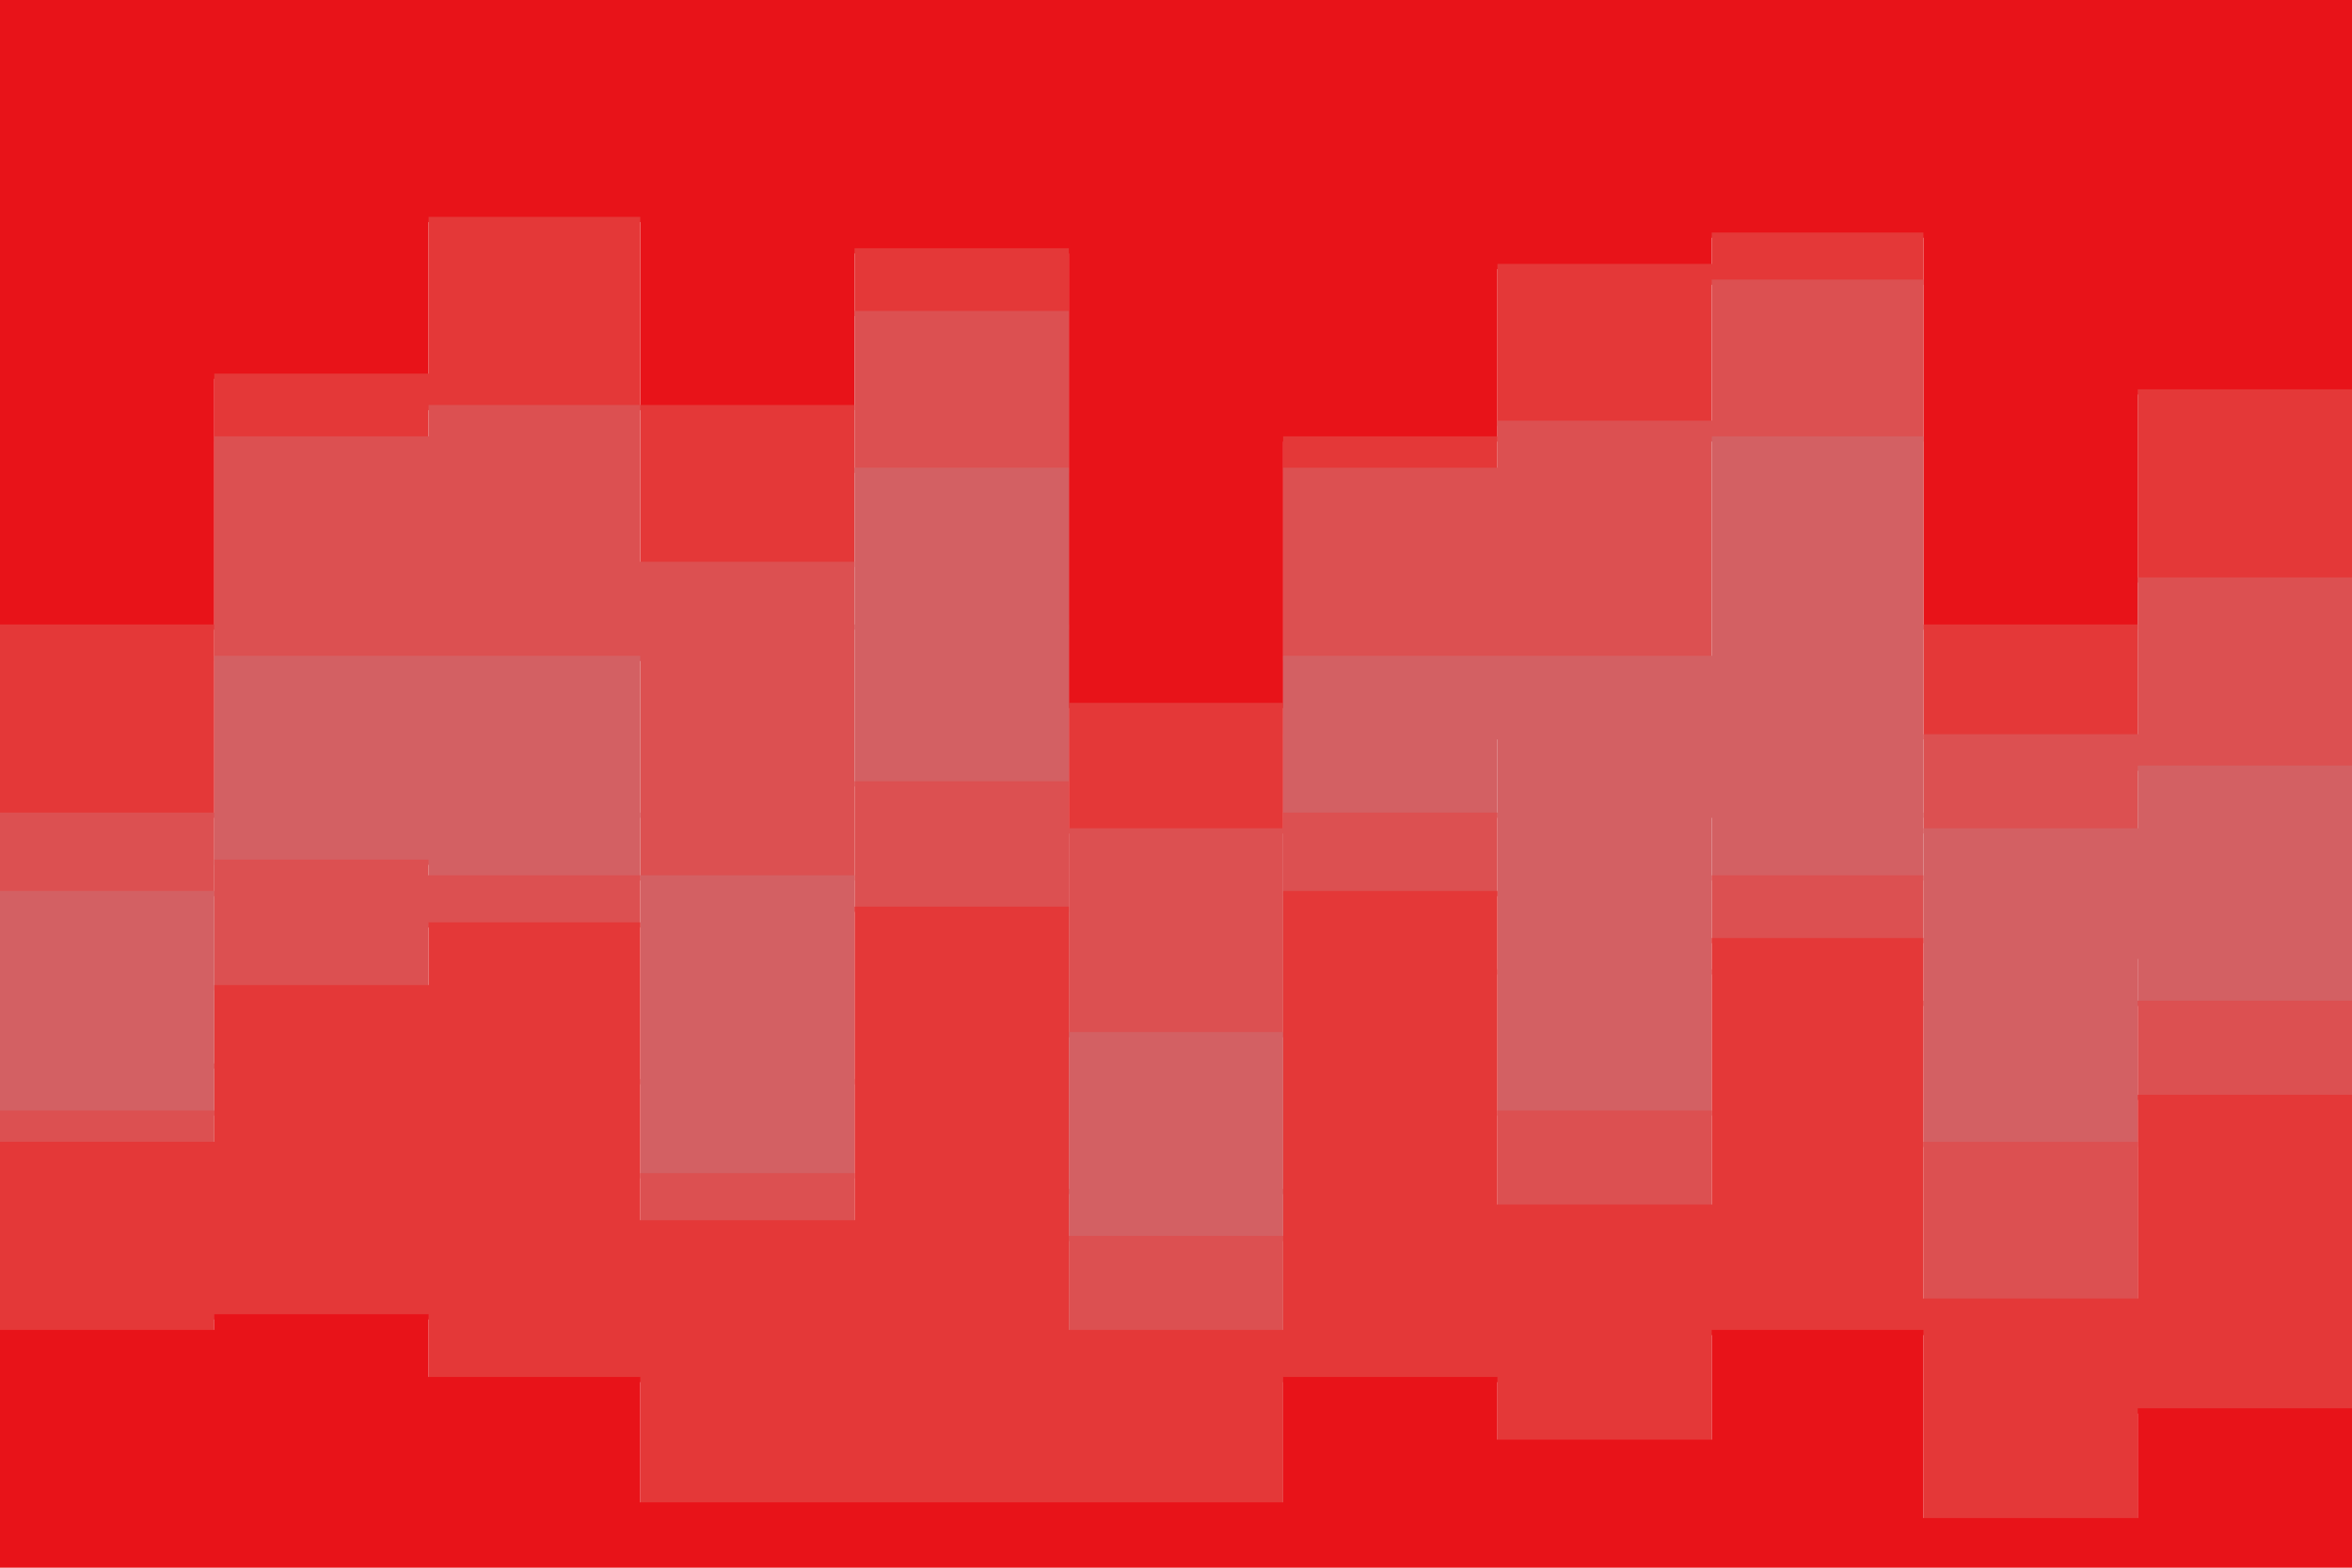<svg id="visual" viewBox="0 0 900 600" width="900" height="600" xmlns="http://www.w3.org/2000/svg" xmlns:xlink="http://www.w3.org/1999/xlink" version="1.1"><path d="M0 241L82 241L82 145L164 145L164 85L245 85L245 157L327 157L327 97L409 97L409 271L491 271L491 169L573 169L573 103L655 103L655 91L736 91L736 241L818 241L818 151L900 151L900 187L900 0L900 0L818 0L818 0L736 0L736 0L655 0L655 0L573 0L573 0L491 0L491 0L409 0L409 0L327 0L327 0L245 0L245 0L164 0L164 0L82 0L82 0L0 0Z" fill="#e81319"></path><path d="M0 313L82 313L82 169L164 169L164 157L245 157L245 217L327 217L327 121L409 121L409 319L491 319L491 181L573 181L573 163L655 163L655 109L736 109L736 283L818 283L818 223L900 223L900 217L900 185L900 149L818 149L818 239L736 239L736 89L655 89L655 101L573 101L573 167L491 167L491 269L409 269L409 95L327 95L327 155L245 155L245 83L164 83L164 143L82 143L82 239L0 239Z" fill="#e43838"></path><path d="M0 343L82 343L82 253L164 253L164 253L245 253L245 337L327 337L327 181L409 181L409 397L491 397L491 253L573 253L573 253L655 253L655 169L736 169L736 319L818 319L818 295L900 295L900 271L900 215L900 221L818 221L818 281L736 281L736 107L655 107L655 161L573 161L573 179L491 179L491 317L409 317L409 119L327 119L327 215L245 215L245 155L164 155L164 167L82 167L82 311L0 311Z" fill="#dc5051"></path><path d="M0 409L82 409L82 313L164 313L164 313L245 313L245 415L327 415L327 241L409 241L409 457L491 457L491 283L573 283L573 373L655 373L655 313L736 313L736 385L818 385L818 367L900 367L900 319L900 269L900 293L818 293L818 317L736 317L736 167L655 167L655 251L573 251L573 251L491 251L491 395L409 395L409 179L327 179L327 335L245 335L245 251L164 251L164 251L82 251L82 341L0 341Z" fill="#d36063"></path><path d="M0 427L82 427L82 331L164 331L164 337L245 337L245 451L327 451L327 301L409 301L409 475L491 475L491 313L573 313L573 427L655 427L655 337L736 337L736 439L818 439L818 385L900 385L900 379L900 317L900 365L818 365L818 383L736 383L736 311L655 311L655 371L573 371L573 281L491 281L491 455L409 455L409 239L327 239L327 413L245 413L245 311L164 311L164 311L82 311L82 407L0 407Z" fill="#d36063"></path><path d="M0 439L82 439L82 379L164 379L164 355L245 355L245 469L327 469L327 349L409 349L409 511L491 511L491 343L573 343L573 463L655 463L655 361L736 361L736 499L818 499L818 421L900 421L900 439L900 377L900 383L818 383L818 437L736 437L736 335L655 335L655 425L573 425L573 311L491 311L491 473L409 473L409 299L327 299L327 449L245 449L245 335L164 335L164 329L82 329L82 425L0 425Z" fill="#dc5051"></path><path d="M0 511L82 511L82 505L164 505L164 529L245 529L245 577L327 577L327 577L409 577L409 577L491 577L491 529L573 529L573 553L655 553L655 511L736 511L736 583L818 583L818 541L900 541L900 547L900 437L900 419L818 419L818 497L736 497L736 359L655 359L655 461L573 461L573 341L491 341L491 509L409 509L409 347L327 347L327 467L245 467L245 353L164 353L164 377L82 377L82 437L0 437Z" fill="#e43838"></path><path d="M0 601L82 601L82 601L164 601L164 601L245 601L245 601L327 601L327 601L409 601L409 601L491 601L491 601L573 601L573 601L655 601L655 601L736 601L736 601L818 601L818 601L900 601L900 601L900 545L900 539L818 539L818 581L736 581L736 509L655 509L655 551L573 551L573 527L491 527L491 575L409 575L409 575L327 575L327 575L245 575L245 527L164 527L164 503L82 503L82 509L0 509Z" fill="#e81319"></path></svg>